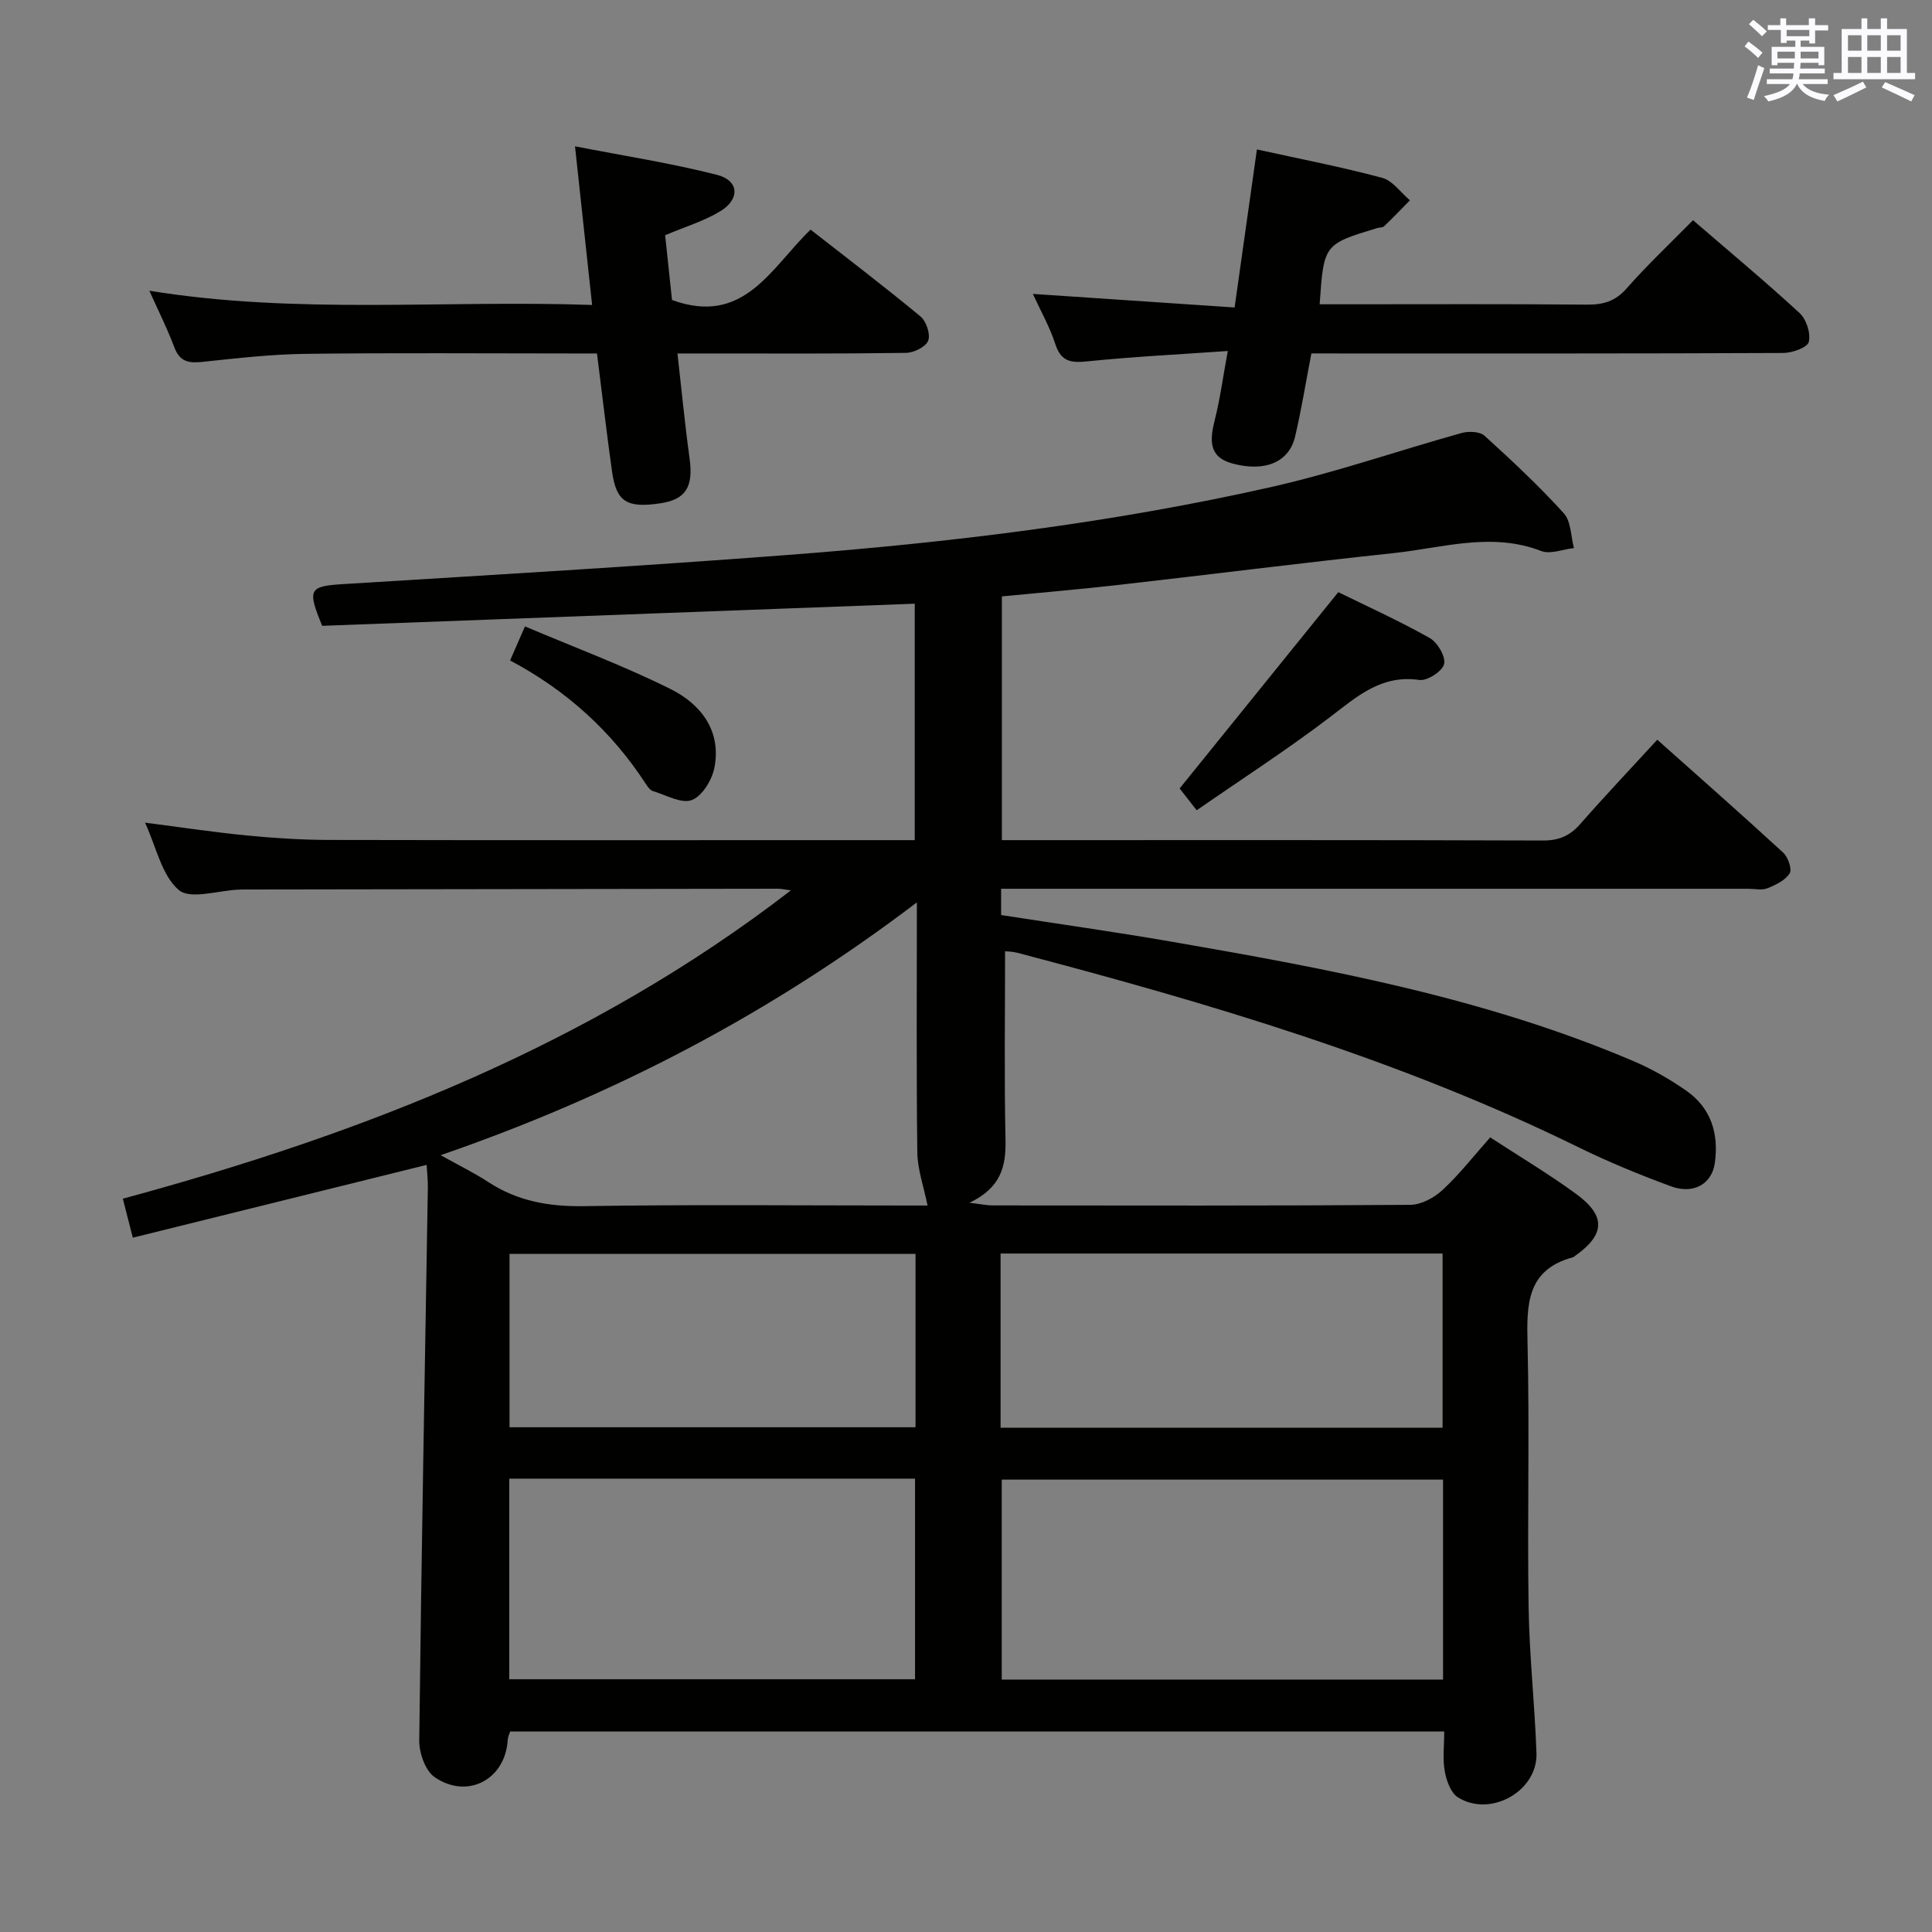 <svg enable-background="new 0 0 400 400" viewBox="0 0 400 400" xmlns="http://www.w3.org/2000/svg"><rect x="0" y="0" width="400" height="400" fill="#808080" stroke="none"/><g fill="#010100"><path d="m308.53 235.48c6.16 4.02 12.17 7.6 17.79 11.71 6.24 4.56 6 8.45-.25 12.85-.14.1-.26.23-.42.27-9.54 2.57-9.59 9.71-9.39 17.8.44 18.15-.06 36.33.22 54.49.15 10.13 1.27 20.24 1.63 30.36.28 7.86-9.51 13.4-16.26 9.16-1.49-.93-2.38-3.46-2.73-5.4-.46-2.56-.11-5.27-.11-8.23-64.62 0-128.87 0-193.39 0-.16.52-.47 1.1-.5 1.7-.45 8.17-8.27 12.45-15.13 7.75-1.94-1.33-3.22-5.02-3.19-7.61.44-38.12 1.15-76.23 1.78-114.35.03-1.61-.16-3.22-.25-4.8-20.42 5.06-40.47 10.02-60.83 15.07-.81-3.16-1.37-5.36-2.07-8.07 49.67-13.46 96.78-31.8 138.32-63.84-1.3-.17-2.03-.34-2.75-.34-36.5.04-72.99.1-109.49.16-.67 0-1.33-.01-2 .02-4.28.16-10.09 2.13-12.49.09-3.54-3.02-4.65-8.88-6.99-13.95 7.38.95 14.18 1.98 21.03 2.65 5.62.55 11.28.91 16.93.93 38.33.08 76.66.04 114.99.04h6.41c0-16.44 0-32.64 0-48.95-41.05 1.53-82.02 3.06-122.68 4.58-3.19-7.68-2.67-8.21 4.53-8.65 30.53-1.88 61.08-3.68 91.58-6 33.8-2.57 67.45-6.64 100.55-14.13 13.24-3 26.13-7.49 39.23-11.14 1.46-.41 3.77-.32 4.76.57 5.67 5.14 11.27 10.39 16.41 16.05 1.51 1.66 1.44 4.76 2.1 7.2-2.28.25-4.88 1.34-6.78.61-10.3-3.98-20.4-.65-30.52.43-19.16 2.04-38.28 4.47-57.42 6.64-7.75.88-15.53 1.53-23.72 2.33v50.46h5.01c35.66 0 71.33-.05 106.99.08 3.3.01 5.58-.95 7.72-3.39 5.03-5.74 10.29-11.29 15.97-17.48 8.84 7.88 17.54 15.53 26.07 23.38 1.01.93 1.88 3.44 1.34 4.29-.91 1.45-2.9 2.4-4.62 3.09-1.15.46-2.63.1-3.97.1-49.5 0-98.99 0-148.49 0-1.97 0-3.95 0-6.18 0v5.44c11.78 1.83 23.59 3.49 35.32 5.52 32.58 5.64 65.07 11.68 95.71 24.77 3.79 1.62 7.45 3.72 10.83 6.08 5.14 3.59 6.75 8.91 5.91 14.95-.6 4.35-4.4 6.57-9.09 4.84-6.54-2.41-13.01-5.07-19.26-8.14-37.04-18.17-76.34-29.76-116.04-40.2-1.07-.28-2.22-.28-2.56-.32 0 13.15-.19 26.11.09 39.06.12 5.46-.93 9.89-7.46 13.01 2.48.3 3.63.55 4.78.55 28.83.02 57.66.09 86.49-.12 2.27-.02 4.96-1.48 6.69-3.09 3.5-3.25 6.47-7.07 9.85-10.88zm-9.76 70.86c-30.75 0-61.12 0-91.37 0v41.4h91.37c0-13.84 0-27.43 0-41.4zm-193.33-.2v41.53h84.01c0-14.02 0-27.72 0-41.53-28.15 0-55.9 0-84.01 0zm101.72-10.55h91.51c0-12.23 0-24.11 0-36.06-30.67 0-61.01 0-91.51 0zm-17.33-108.76c-30.44 23.12-62.84 40-98.6 52.34 3.88 2.16 7 3.68 9.88 5.57 6.07 3.96 12.58 5.1 19.83 4.98 22.32-.36 44.65-.13 66.97-.13h4.13c-.81-3.99-2.07-7.48-2.12-10.98-.21-16.8-.09-33.6-.09-51.78zm-.28 72.78c-28.5 0-56.37 0-84.06 0v35.89h84.06c0-12.19 0-23.94 0-35.89z"/><path d="m30.92 60.19c30.58 4.98 61 1.88 91.67 2.95-1.18-11.01-2.3-21.33-3.54-32.85 10.13 1.98 19.88 3.48 29.4 5.91 4.59 1.17 4.81 5.05.64 7.56-3.36 2.03-7.24 3.19-11.38 4.94.48 4.53.98 9.22 1.42 13.41 14.92 5.45 20.51-6.69 28.69-14.57 7.72 6.04 15.37 11.85 22.76 17.98 1.2.99 2.1 3.71 1.59 5.02-.5 1.28-2.98 2.5-4.61 2.52-13.82.2-27.64.12-41.46.12-1.79 0-3.57 0-5.84 0 .87 7.66 1.54 14.71 2.51 21.72.81 5.85-.75 8.51-6.02 9.3-6.98 1.05-9.16-.3-10.04-6.62-1.11-7.88-2.02-15.79-3.11-24.4-1.81 0-3.58 0-5.35 0-18.32 0-36.64-.15-54.95.08-7.12.09-14.25.9-21.35 1.66-2.82.3-4.71.03-5.84-2.98-1.45-3.88-3.33-7.59-5.19-11.75z"/><path d="m271.51 73.17c-1.21 6.24-2.09 11.81-3.39 17.28-1.25 5.23-6.2 7.33-12.94 5.52-5.11-1.37-4.67-5.06-3.64-9.17 1.08-4.29 1.66-8.71 2.66-14.13-10.1.71-19.53 1.17-28.91 2.13-3.41.35-5.57.21-6.79-3.54-1.16-3.59-3.07-6.95-4.66-10.41 13.87.93 27.53 1.85 41.77 2.81 1.6-11.35 3.1-21.93 4.62-32.72 8.84 1.95 17.47 3.61 25.94 5.88 2.17.58 3.84 3.05 5.74 4.65-1.78 1.81-3.53 3.64-5.36 5.39-.31.29-.96.21-1.43.36-11.04 3.36-11.04 3.36-11.9 15.78h5.35c16.66 0 33.32-.08 49.98.07 3.39.03 5.87-.68 8.22-3.35 4.27-4.85 9-9.3 13.75-14.13 7.58 6.54 15 12.71 22.08 19.24 1.4 1.29 2.33 4.2 1.89 5.97-.29 1.16-3.43 2.27-5.29 2.28-30.49.14-60.98.1-91.47.1-1.97-.01-3.94-.01-6.22-.01z"/><path d="m247.76 167.76c-1.79-2.3-2.91-3.72-3.53-4.52 10.91-13.5 21.62-26.75 32.85-40.64 5.66 2.78 12.43 5.85 18.89 9.47 1.63.91 3.37 3.84 3.02 5.4-.33 1.48-3.49 3.54-5.1 3.31-7.88-1.15-12.88 3.38-18.49 7.66-8.82 6.73-18.18 12.76-27.64 19.32z"/><path d="m105.61 136.74c.98-2.23 1.74-3.99 3.08-7.05 10.28 4.36 20.49 8.16 30.18 12.99 6.21 3.1 10.51 8.59 9.05 16.22-.49 2.56-2.53 5.92-4.68 6.74-2.14.82-5.35-1.04-8.05-1.85-.56-.17-1.05-.83-1.41-1.38-7.08-10.94-16.45-19.45-28.17-25.67z"/></g><path d="m361.2 9.6.8-1c.9.7 1.9 1.4 2.9 2.3l-.9 1.1c-1-1-2-1.8-2.8-2.4zm.5 10.6c.9-2.1 1.6-4.3 2.3-6.7.4.2.8.4 1.3.6-.7 2.1-1.5 4.3-2.2 6.6zm.4-15.2.9-.9c1 .8 2 1.6 2.8 2.4l-1 1c-.9-.9-1.8-1.7-2.7-2.5zm12.5-1.2h1.2v1.4h2.7v1.1h-2.7v2.7h-1.2v-.6h-1.8v1.3h4.9v3.8h-1.2v-.5h-3.7c0 .4-.1.9-.1 1.2h5.1v1h-5.2c0 .5-.1.9-.2 1.2h6v1h-5.2c1.1 1.3 2.9 2 5.5 2.2-.4.4-.7.8-.9 1.3-2.9-.5-4.8-1.6-5.7-3.5h-.1c-.8 1.7-2.7 2.9-5.9 3.6-.2-.4-.6-.8-.9-1.1 2.8-.6 4.6-1.4 5.4-2.5h-4.8v-1h5.3c.1-.3.2-.7.2-1.2h-4.9v-1h5c0-.4 0-.8.1-1.2h-3.5v.5h-1.2v-3.8h4.9v-1.3h-1.8v.5h-1.2v-2.7h-2.7v-1h2.6v-1.4h1.2v1.4h4.7v-1.4zm-6.6 8.3h3.6c0-.4 0-.9 0-1.4h-3.6zm1.9-4.6h4.7v-1.3h-4.7zm6.6 3.2h-3.7v1.4h3.7z" fill="#fbfafc"/><path d="m385.3 3.8h1.3v2.2h2.8v-2.2h1.3v2.2h4.1v9.1h1.7v1.3h-16.9v-1.3h1.7v-9.1h4.1v-2.2zm.4 13.1.7 1.2c-1.8.9-3.8 1.9-6 2.9-.2-.4-.5-.8-.8-1.3 2.3-1 4.3-1.9 6.1-2.8zm-3.1-6.4h2.8v-3.2h-2.8zm0 4.6h2.8v-3.3h-2.8zm4-4.6h2.8v-3.2h-2.8zm0 4.6h2.8v-3.3h-2.8zm3.7 1.9c2.1.9 4.1 1.8 6.1 2.7l-.7 1.3c-2.2-1.1-4.2-2-6.1-2.9zm3.2-9.7h-2.8v3.2h2.8zm-2.8 7.8h2.8v-3.3h-2.8z" fill="#fbfafc"/></svg>